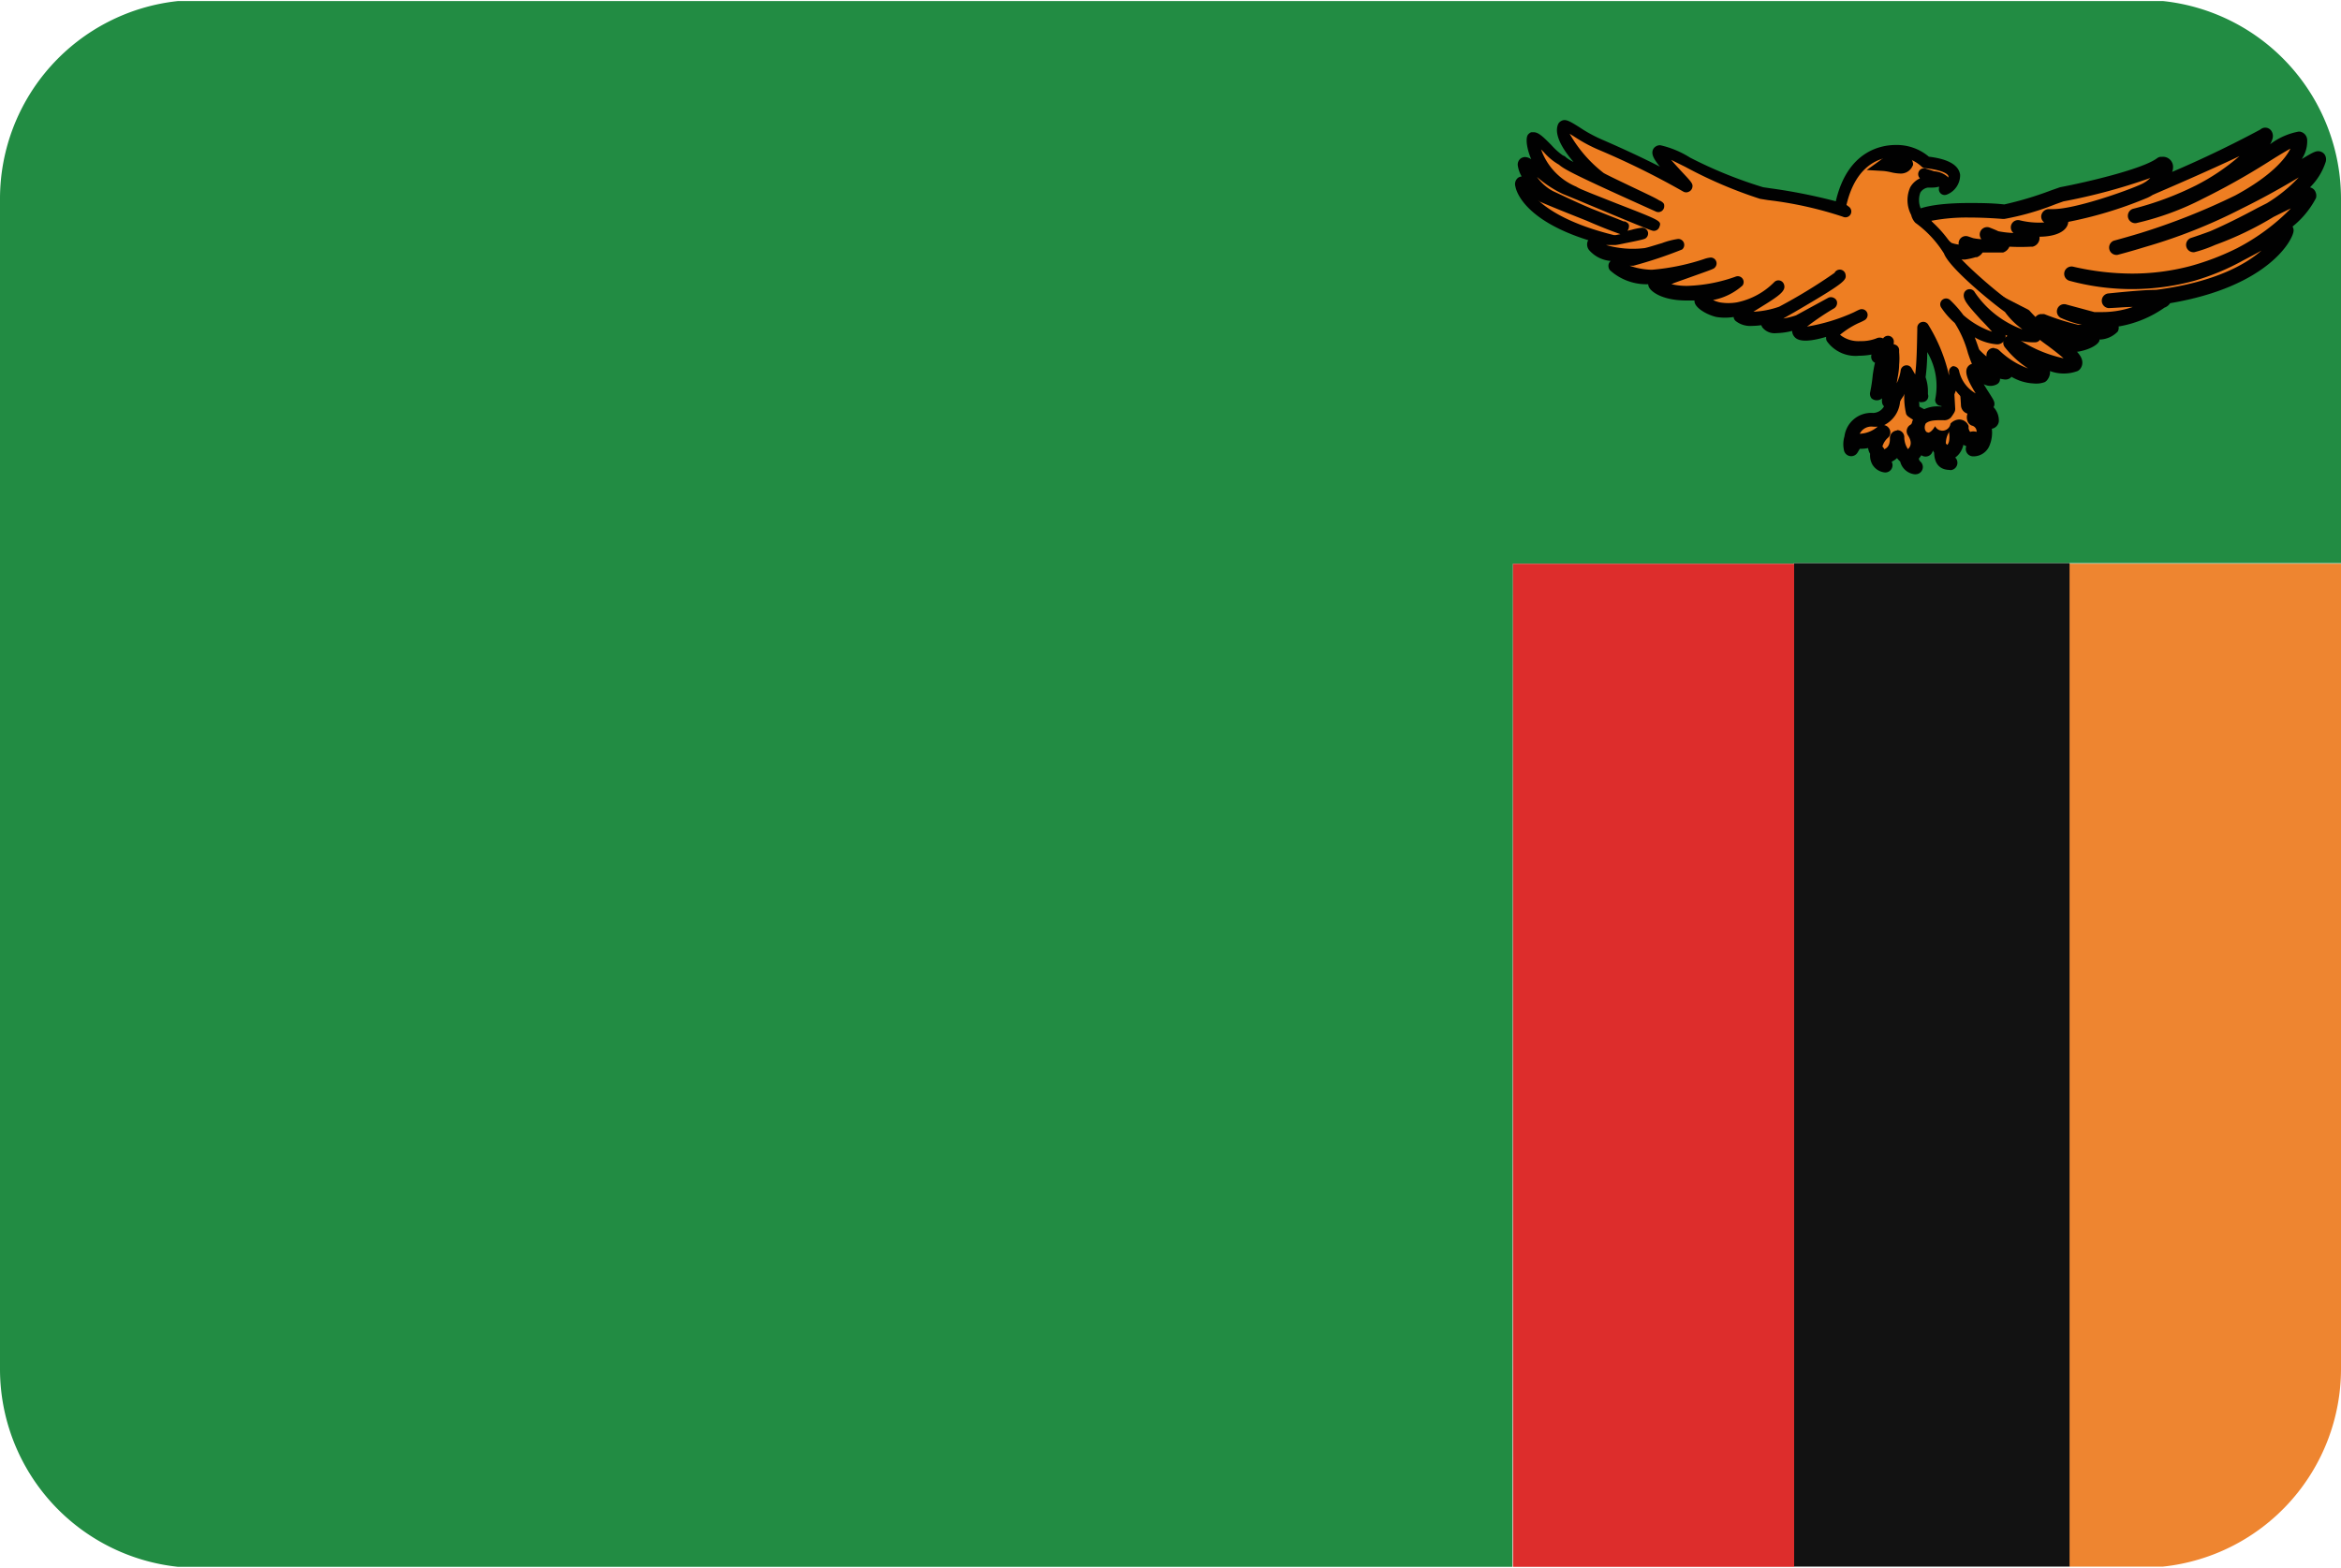 <svg xmlns="http://www.w3.org/2000/svg" viewBox="0 0 200 134"><defs><style>.zm_cls-1{fill:none;}.zm_cls-2{fill:#228c43;}.zm_cls-3{fill:#ee8530;}.zm_cls-4{fill:#121212;}.zm_cls-5{fill:#dd2d2c;}.zm_cls-6{fill:#ee7e22;}.zm_cls-7{fill:#010101;}</style></defs><title>Asset 99</title><g id="Layer_2" data-name="Layer 2"><g id="Layer_2-2" data-name="Layer 2"><path class="zm_cls-1" d="M183,0H17a17.1,17.1,0,0,0-1.79.09H184.79A17.13,17.13,0,0,0,183,0Z"/><path class="zm_cls-1" d="M153.28,133.9H15.21A16.83,16.83,0,0,0,17,134H183a16.86,16.86,0,0,0,1.79-.1Z"/><path class="zm_cls-2" d="M129.26,48.18h24v-.05H176.8v0H200V17A17,17,0,0,0,184.79.09H15.21A17,17,0,0,0,0,17V117a17,17,0,0,0,15.21,16.9h114Z"/><path class="zm_cls-2" d="M176.8,133.88H153.28v0H176.8Z"/><path class="zm_cls-3" d="M176.8,133.88h0v0h8A17,17,0,0,0,200,117V48.17H176.8Z"/><polygon class="zm_cls-4" points="153.28 133.88 176.8 133.88 176.81 133.88 176.81 48.17 176.81 48.13 153.28 48.13 153.28 48.18 153.28 48.18 153.28 133.88"/><polygon class="zm_cls-5" points="153.28 48.18 153.28 48.18 129.26 48.18 129.26 133.9 153.28 133.9 153.28 133.88 153.28 48.18"/><path class="zm_cls-6" d="M183.77,16.11s8.87-3.79,9.72-4.57c.39.47-3.55,5.23-11.21,7,6.95-1.64,12.89-6.79,14.1-6.64.35.08.27,5-15.66,9.33,11-2.89,17.42-8.2,17.34-7.62.08.12-1.09,4.18-10.74,7.34,2.69-.62,10-5.08,9.92-4.22.23.35-7.07,9.72-20.27,6.68,10.54,2.73,17.38-3.87,18.35-3.75.2,0-2,5.78-15.23,6.13,6.37-.66,4.53,0,4.53,0a8.54,8.54,0,0,1-8.28.94c3.55,1,3.94,1,4,1.33-.23.39-3.16,1-6-.55,2.27.94,4.3,1.09,4.34,1.45a3,3,0,0,1-2.77.35c-1.29-.59-13.16-7.89-13.16-7.89L183,15.84Z"/><path class="zm_cls-7" d="M177,30.1a3,3,0,0,1-1.26-.26c-1.31-.6-12.74-7.62-13.23-7.92a.62.62,0,0,1,.16-1.13l20.23-5.55a.62.62,0,0,1,.38,0l.51.19a93.77,93.77,0,0,0,9.32-4.36.62.62,0,0,1,.46-.16.63.63,0,0,1,.44.22.79.79,0,0,1,.15.68,1.84,1.84,0,0,1-.22.52,5.76,5.76,0,0,1,2.42-1.08h.14a.75.75,0,0,1,.61.68,2.75,2.75,0,0,1-.46,1.66c.87-.52,1.13-.67,1.41-.67a.7.7,0,0,1,.5.23.67.67,0,0,1,.14.28.79.79,0,0,1,0,.38,5.37,5.37,0,0,1-1.35,2.2.72.72,0,0,1,.36.21.76.76,0,0,1,.15.3.69.69,0,0,1,0,.41,7.63,7.63,0,0,1-2,2.43.65.65,0,0,1,.09.34c0,.73-2.11,4.79-10.55,6.21a.94.94,0,0,1-.48.38A9.59,9.59,0,0,1,181,27.9a.62.62,0,0,1-.08.44,2.23,2.23,0,0,1-1.56.68.59.59,0,0,1,0,.1C179.15,29.65,177.88,30.1,177,30.1Zm-2.57-3.25a.64.64,0,0,1,.24,0,20.55,20.55,0,0,0,2.89.91l.3,0a8.83,8.83,0,0,1-1.72-.56.62.62,0,0,1,.42-1.17l2.37.64.71,0a7.89,7.89,0,0,0,2.57-.44c-.66,0-1.35.08-2.06.1h0a.63.63,0,0,1-.06-1.25c1.94-.2,3.33-.31,4.12-.31,4.91-.64,7.6-2.13,9-3.36-.46.26-1,.55-1.56.84A20.23,20.23,0,0,1,187.45,24a20.35,20.35,0,0,1-10.63,0,.62.62,0,0,1-.45-.75.63.63,0,0,1,.75-.46,22.4,22.4,0,0,0,5,.59h0a19.5,19.5,0,0,0,5-.64,21.75,21.75,0,0,0,4-1.53,18.11,18.11,0,0,0,4.6-3.4c-.56.26-1.14.56-1.47.72a28,28,0,0,1-5,2.4,11.48,11.48,0,0,1-1.77.62.63.63,0,0,1-.34-1.2q.88-.29,1.66-.58c1.2-.51,2.72-1.27,4.07-2l.79-.4a12.88,12.88,0,0,0,2.73-2.21c-1.15.69-2.81,1.65-4.88,2.67a45.63,45.63,0,0,1-8.26,3.28q-1.13.35-2.34.67a.63.63,0,0,1-.32-1.21q1.21-.33,2.3-.66a56.58,56.58,0,0,0,8.08-3.21c3.07-1.66,4.29-3.14,4.71-4-.53.29-1.31.77-2,1.21a60.81,60.81,0,0,1-5.54,3.1,24,24,0,0,1-5.65,2.06.63.63,0,0,1-.28-1.22,26.65,26.65,0,0,0,5.39-2,18.48,18.48,0,0,0,3.73-2.51c-2.6,1.24-6.25,2.81-7.25,3.24a.62.62,0,0,1-.46,0l-.55-.2L164.36,21.6c2.63,1.61,6.78,4.14,9.44,5.71a.62.62,0,0,1,.61-.47Z"/><path class="zm_cls-6" d="M160,35.86a1.68,1.68,0,0,0-1.83,1.58s-.15.12,0,.88a4.45,4.45,0,0,1,.44-.69,2.59,2.59,0,0,0,2.3-.73c-1.18,1.22-.47,1.68-.47,1.68s-.28,1,.62,1.16a.75.75,0,0,1-.12-.73,1.42,1.42,0,0,0,1.18-1.66c0,1.39.8,1.73.8,1.73a.84.84,0,0,0,.81.83,1.17,1.17,0,0,1-.34-1,1.42,1.42,0,0,0,.16-2.07,3.38,3.38,0,0,0,1-1.17,6.52,6.52,0,0,1-1.08-.57,10,10,0,0,1,0-2.22l-.44-2.43-1.26,3.79C161.74,33.69,161.77,35.86,160,35.86Z"/><path class="zm_cls-7" d="M163.68,40.54h0a1.44,1.44,0,0,1-1.34-1.1,2,2,0,0,1-.27-.29,2,2,0,0,1-.46.31.62.62,0,0,1-.69.9,1.4,1.4,0,0,1-.95-.65,1.6,1.6,0,0,1-.2-.93,1.22,1.22,0,0,1-.17-.49v0a2.79,2.79,0,0,1-.71.06l-.19.32a.63.63,0,0,1-1.17-.23,2.36,2.36,0,0,1,.05-1.15,2.3,2.3,0,0,1,2.44-2,1.09,1.09,0,0,0,1.07-1,.47.47,0,0,1,0-.08.68.68,0,0,1,0-.19l1.24-3.74a.63.63,0,0,1,1.21.09l.44,2.43a.63.63,0,0,1,0,.16,14.54,14.54,0,0,0,0,1.79,7.34,7.34,0,0,0,.76.38A.63.63,0,0,1,165,36a4.69,4.69,0,0,1-.74,1,2,2,0,0,1-.33,2.19.44.44,0,0,0,.13.25.62.62,0,0,1-.42,1.09Zm-1.61-3.78a.6.6,0,0,1,.62.56,1.85,1.85,0,0,0,.31,1.06c.17-.15.44-.52,0-1.18a.63.63,0,0,1,.2-.89,1.54,1.54,0,0,0,.38-.37,4,4,0,0,1-.55-.34.62.62,0,0,1-.18-.22,6.09,6.09,0,0,1-.09-2.34l-.43,1.29a2.48,2.48,0,0,1-1.36,2,.61.61,0,0,1,.36.2.62.62,0,0,1,0,.85,1.59,1.59,0,0,0-.51.78.62.62,0,0,1,.16.23c.21-.08.5-.3.48-.93a.65.65,0,0,1,.6-.67Zm-3.18.31a2.52,2.52,0,0,0,1.53-.61,2.65,2.65,0,0,1-.43,0A1.1,1.1,0,0,0,158.89,37.06Z"/><path class="zm_cls-6" d="M168.78,30.4s1.33,1.48,2.58,1.41c.47-.39-1-1.25-1-1.45.51.47,2.65,2.3,4,1.64.54-.78-1-.66-2.66-2.77,1.17.78,4.1,2.5,5.47,1.83.59-.62-3-2.58-4.26-4.1l-3.12-1.6-4.26,3.48Z"/><path class="zm_cls-7" d="M173.74,32.77a4.11,4.11,0,0,1-1.89-.57l-.09.09a.64.64,0,0,1-.36.14h-.14a4.49,4.49,0,0,1-2.85-1.52l-3.1-1.51a.63.63,0,0,1-.12-1l4.26-3.48a.62.62,0,0,1,.68-.07l3.12,1.6a.61.61,0,0,1,.2.17,14.33,14.33,0,0,0,2.26,2c1.4,1.06,2.14,1.65,2.19,2.3a.86.86,0,0,1-.23.66.64.64,0,0,1-.18.13,3.39,3.39,0,0,1-2.35,0,1.08,1.08,0,0,1-.22.74.63.63,0,0,1-.24.21A2.13,2.13,0,0,1,173.74,32.77Zm-3.36-3a.63.63,0,0,1,.42.17,7.07,7.07,0,0,0,2.47,1.55,8.21,8.21,0,0,1-2-1.83.63.63,0,0,1,.84-.91,11.18,11.18,0,0,0,4.19,1.87c-.37-.33-.92-.75-1.33-1.06a15.84,15.84,0,0,1-2.39-2.06l-2.64-1.36-3.18,2.6L169,29.84a.62.62,0,0,1,.16.11,6,6,0,0,0,.55.51.74.74,0,0,1,0-.11.63.63,0,0,1,.38-.57A.64.64,0,0,1,170.38,29.74Z"/><path class="zm_cls-6" d="M164,18.53s1.45-.86,7.22-.43c.63.08,3.94-1.13,5-1.48,1.68-.31,7-1.48,8.47-2.58,1-.12-.27,1.87-1.56,2.34-1.37.63-6.33,2.34-8.08,2.11,2.11,0,.94,1.76-2.58.94,1.68.94,1.05,1.09,1.05,1.09s-3,.16-3.75-.51c2,.74,1.17,1,1.17,1a7.92,7.92,0,0,1-3-.23c1.45.43.7.7.7.7a4.92,4.92,0,0,1-2.15-.16C165.54,21,164.05,18.53,164,18.53Z"/><path class="zm_cls-7" d="M167.88,22.18a4.68,4.68,0,0,1-1.58-.25c-.85-.31-1.76-1.53-2.55-2.66l-.2-.28a.63.63,0,0,1,.11-1c.18-.11,1.24-.64,4.57-.64.92,0,1.93,0,3,.12h0a28.72,28.72,0,0,0,4-1.2L176,16c2.23-.42,7.06-1.55,8.29-2.48a.63.63,0,0,1,.3-.12h.16a.86.86,0,0,1,.89.71c.17.93-1.21,2.44-2.32,2.85a34.65,34.65,0,0,1-6.62,2c-.06.77-1,1.26-2.46,1.27a.77.77,0,0,1-.58.85l-.12,0a17.18,17.18,0,0,1-1.87,0,.89.89,0,0,1-.54.5l-.14,0s-.49,0-1.1,0h-.51a1,1,0,0,1-.49.4l-.11,0A5.77,5.77,0,0,1,167.88,22.18ZM165,18.87a6.78,6.78,0,0,0,1.73,1.89,2.88,2.88,0,0,0,.61.14.62.62,0,0,1,.79-.7l.44.15a4.79,4.79,0,0,0,.71.09.63.63,0,0,1,.68-1c.31.12.56.22.76.32a8.1,8.1,0,0,0,1.3.15.62.62,0,0,1,.55-1.08,6.82,6.82,0,0,0,2.08.18.62.62,0,0,1-.26-.56.66.66,0,0,1,.63-.58l.39,0c1.79,0,6-1.45,7.42-2.08a2.7,2.7,0,0,0,.88-.58,49.49,49.49,0,0,1-7.42,2l-.65.23a22.72,22.72,0,0,1-4.4,1.27h-.14c-1-.08-2-.12-2.9-.12A16,16,0,0,0,165,18.87Z"/><path class="zm_cls-6" d="M166.29,31.21,166.5,35a2.81,2.81,0,0,1-.21.31c-.1.11-2.71-.41-2.35,1.58,0,.82,0,1,.57,1.48a2.56,2.56,0,0,1-.1-.91s.73.44,1.45-.77c-.49,1.19-.15,1.62,0,1.65.12.21-.2,1.17.79,1.16a.89.89,0,0,1-.2-.88s1-.16.67-2c.38-.37.52,0,.52,0s.12,1.11,1,.88c.41.23-.07.83-.07.83a.9.9,0,0,0,.85-.54c.2-.56.42-1.55-.65-2-.13-.39.42-.42.42-.42a2,2,0,0,1,.88.57c.2.34.13-.9-.72-1-1,0-1.11-.24-1.11-.29s-.18-2.78-.26-3.56Z"/><path class="zm_cls-7" d="M166.59,40.16c-.6,0-1.32-.26-1.35-1.48a1.14,1.14,0,0,1-.11-.18.63.63,0,0,1-1,.39,2,2,0,0,1-.8-1.91,1.82,1.82,0,0,1,.34-1.52,2.68,2.68,0,0,1,2.11-.72h.09l-.19-3.48a.63.63,0,0,1,.58-.66l1.68-.12a.64.64,0,0,1,.67.56c.06.57.19,2.44.24,3.25a4.09,4.09,0,0,0,.53,0A1.68,1.68,0,0,1,170.77,36a.73.73,0,0,1-.6.64A2.83,2.83,0,0,1,170,38a1.48,1.48,0,0,1-1.43,1,.63.63,0,0,1-.58-.87,1.27,1.27,0,0,1-.25-.12,1.91,1.91,0,0,1-.3.69,1.55,1.55,0,0,1-.4.4l0,0a.63.63,0,0,1-.42,1.08Zm-.35-2.26a.63.63,0,0,1,.11.12c.13-.08.28-.46.14-1.22a.63.63,0,0,1,0,.16A1.9,1.9,0,0,0,166.24,37.9Zm-1.68-1,.17.07c.14,0,.36-.15.59-.55a.7.7,0,0,0,1.32-.22,1.06,1.06,0,0,1,.75-.35.87.87,0,0,1,.79.54.66.66,0,0,1,0,.17.65.65,0,0,0,.14.35.89.89,0,0,1,.55,0h0a.52.52,0,0,0-.41-.54.63.63,0,0,1-.37-.39.91.91,0,0,1,0-.63.78.78,0,0,1-.56-.74c0-.11-.12-1.84-.21-2.89l-.46,0,.18,3.2a.61.61,0,0,1-.09.35,3.71,3.71,0,0,1-.27.4.78.78,0,0,1-.64.24h-.36c-.76,0-1,.15-1.15.27a.69.69,0,0,0-.06.56Z"/><path class="zm_cls-6" d="M169.92,34.47c0-.18-1.78-2.59-1.33-2.9.46.09,1.2,1.19,1.81.84-.18-.43-.72-.19-1.34-1.28s-.71-3.1-2.85-5.13c1.39,2.15,4.54,3.41,4.68,2.78s-2.78-3-2.63-3.57c.58,1.17,3.5,3.79,5.65,3.57.15-.5-1.76-1.52-2.26-2.46-1.37-.92-5.06-4.1-5.13-4.83A8.6,8.6,0,0,0,164,18.7a1,1,0,0,1-.22-.46c-.83-2,.27-2.6.91-2.69s.68,0,1.07-.17l-1.36-.52c.59.43,2.1.05,1.77,1.3.66-.25,2.07-1.92-1.59-2.3-1.19-1.36-6.08-2.15-7.3,3.81a4.19,4.19,0,0,0,.46.38c-1.55-.75-5.71-1.33-7.21-1.57-4.06-1.17-8.27-4-8.68-3.64s2.45,3,2.3,3.09a69.33,69.33,0,0,0-7.17-3.56c-1.55-.58-3.11-1.93-3.28-1.67-.57,1.18,2.49,4.16,3.06,4.51s5,2.41,5,2.44c-6.74-3.06-7.87-3.62-8.21-4-.59-.13-2-2.09-2.44-2-.22.22.22,3.3,3.44,4.69.52.38,6.89,2.67,6.83,2.85s-7.3-3-7.58-3.11c-1.4-.55-3.12-2.48-3.45-2.26s.79,2.29,2.21,2.94c.74.33,3.6,1.74,6.17,2.64.16.06-4.62-1.81-6.92-2.78-1-.58-1.53-1.3-1.69-1.14s.38,3.24,7.77,5c.19.08,2.6-.57,2.48-.48s-2.39.53-2.62.52a6.43,6.43,0,0,0-1.52.22c-.08.21.47,1.31,4.28,1.08.49,0,3.13-1,2.91-.76s-3.6,1.24-3.87,1.26a5.94,5.94,0,0,0-1.5.29c-.06.18.91,1,3,1.09,1.82.1,5.26-1.11,5.19-1s-3.32,1.19-3.41,1.26-1.31.13-1.35.22,1.72,1.93,7.09.11c-.54.73-3.14,1.23-3.14,1.36a2.38,2.38,0,0,0,1.48.86,4.76,4.76,0,0,0,1.65,0,6.74,6.74,0,0,0,3.47-1.87c.16.4-3.42,2.21-3.25,2.38.78.72,3.36-.09,3.53-.19s5-2.8,5-3.12c.08.4-6.19,3.8-6.12,3.94.4.64,2.54,0,2.64-.09l2.8-1.52c.07,0-3.09,1.85-2.8,2.14-.14,1.23,4.94-.85,5.33-1.11.2-.13-2.44,1.16-2.44,1.77.85,1.44,3.57,1,4,.66.21-.16-.25,1.07-.1,1a4.65,4.65,0,0,0,.8-1.12c-.06.4-.36,1-.54,1.76s-.23,1.54-.46,2.41c-.05.38,1.68-.75,1.42-3.44.15,1.4-.55,4-.37,4.16.37.27,1.37-1.31,1.47-2.37a5.44,5.44,0,0,0,1.46,1.92A4.65,4.65,0,0,0,164,32.2c.14-1.06.16-2.54.19-4.2,1.46,2.8,2,4,1.64,6.14.44.18,1.13-1.5,1.08-2.36A3.48,3.48,0,0,0,169.92,34.47Z"/><path class="zm_cls-7" d="M169.88,35h0a4.07,4.07,0,0,1-2.79-1.61,3.15,3.15,0,0,1-.56,1,.86.86,0,0,1-.63.31.9.9,0,0,1-.26-.05.5.5,0,0,1-.3-.56,5.69,5.69,0,0,0-.69-4c0,.81-.06,1.54-.14,2.15a3.7,3.7,0,0,1,.2,1.13c0,.09,0,.19,0,.32a.5.5,0,0,1-.47.67h0a.5.5,0,0,1-.22,0,3.15,3.15,0,0,1-1.09-1.13c-.36.84-1,1.66-1.53,1.66a.65.65,0,0,1-.39-.13c-.2-.15-.25-.33-.22-.72a.68.68,0,0,1-.9,0,.64.64,0,0,1-.13-.45A13.24,13.24,0,0,0,160,32c.06-.36.11-.71.19-1v0a.52.52,0,0,1-.21-.16.6.6,0,0,1-.09-.54,5.75,5.75,0,0,1-1.07.1,3,3,0,0,1-2.74-1.24.51.51,0,0,1-.07-.26.79.79,0,0,1,0-.11c-1.22.36-2.29.49-2.7,0a.77.77,0,0,1-.2-.51,6,6,0,0,1-1.35.19,1.33,1.33,0,0,1-1.21-.51l-.08-.17a5.86,5.86,0,0,1-.78.06,2,2,0,0,1-1.42-.43.53.53,0,0,1-.16-.33,4.67,4.67,0,0,1-1.47,0c-.81-.18-1.94-.82-1.87-1.41l-.68,0c-1.95,0-2.9-.66-3.16-1.05a.66.66,0,0,1-.12-.34,4.65,4.65,0,0,1-3.27-1.2.6.6,0,0,1-.1-.54.53.53,0,0,1,.17-.25,2.73,2.73,0,0,1-1.85-.93.78.78,0,0,1-.13-.72.35.35,0,0,1,.07-.12c-5.56-1.74-6.18-4.27-6.23-4.58a.69.69,0,0,1,.24-.77.73.73,0,0,1,.29-.1,2.62,2.62,0,0,1-.33-.94.65.65,0,0,1,.28-.62.75.75,0,0,1,.33-.1,1,1,0,0,1,.54.19,5.2,5.2,0,0,1-.34-1.09c-.13-.73,0-1,.15-1.1a.5.5,0,0,1,.2-.12l.19,0c.41,0,.8.37,1.51,1.09a5.88,5.88,0,0,0,1,.9.47.47,0,0,1,.24.14,3.09,3.09,0,0,0,.66.41c-.92-1.07-1.72-2.37-1.3-3.26a.65.65,0,0,1,.52-.32c.29,0,.61.19,1.28.61a12.19,12.19,0,0,0,2.1,1.13c1.53.67,3.11,1.39,4.78,2.24-.52-.64-.69-1-.63-1.32a.6.6,0,0,1,.29-.41.67.67,0,0,1,.37-.1,8.12,8.12,0,0,1,2.55,1.06A37.31,37.31,0,0,0,150.63,16l.61.09a47.83,47.83,0,0,1,5.6,1.11c1-4.33,3.9-4.81,5.11-4.81a4.24,4.24,0,0,1,2.84,1c1.66.2,2.56.72,2.67,1.55a1.78,1.78,0,0,1-1.14,1.69.49.49,0,0,1-.51-.09.5.5,0,0,1-.15-.5l0-.09a2.06,2.06,0,0,1-.57.08l-.38,0a.92.92,0,0,0-.65.43,1.87,1.87,0,0,0,.14,1.57l0,.1a.59.59,0,0,0,.07.18,10.11,10.11,0,0,1,2.64,2.87.5.5,0,0,1,.08.23c.19.58,3.39,3.45,4.91,4.47a.5.5,0,0,1,.16.18,5.22,5.22,0,0,0,1.18,1.19c.71.6,1.28,1.07,1.11,1.64a.5.5,0,0,1-.43.36,4.77,4.77,0,0,1-2.58-.63.71.71,0,0,1,0,.24.73.73,0,0,1-.81.56,4.5,4.5,0,0,1-1.82-.59c.14.36.25.69.36,1a8.52,8.52,0,0,0,.41,1.06,1.51,1.51,0,0,0,.75.74,1.12,1.12,0,0,1,.6.57.5.5,0,0,1-.21.63,1.17,1.17,0,0,1-1.14,0c.17.3.35.58.46.75.38.6.47.74.45,1a.51.51,0,0,1-.06.19A.58.58,0,0,1,169.88,35Zm-3-3.7a.5.5,0,0,1,.49.39,2.92,2.92,0,0,0,1.42,1.93c-.67-1.1-1.13-2-.51-2.44a.49.49,0,0,1,.19-.08c-.13-.3-.23-.6-.34-.92A9.21,9.21,0,0,0,167,27.6a6.71,6.71,0,0,1-1.17-1.34.5.5,0,0,1,.76-.63,9.43,9.43,0,0,1,1.15,1.3,7.28,7.28,0,0,0,2.45,1.42c-.27-.31-.69-.76-1-1.07-1-1.12-1.54-1.68-1.4-2.2a.5.5,0,0,1,.93-.09,8.35,8.35,0,0,0,4.06,3.16l-.12-.1a6.41,6.41,0,0,1-1.37-1.39c-1-.7-4.75-3.74-5.21-5a9.3,9.3,0,0,0-2.36-2.56.51.51,0,0,1-.13-.11,1.47,1.47,0,0,1-.31-.62A2.7,2.7,0,0,1,163.2,16a1.86,1.86,0,0,1,.83-.76.5.5,0,0,1-.09-.6.49.49,0,0,1,.62-.22l.7.22a1.89,1.89,0,0,1,1.2.53.26.26,0,0,0,0-.09c0-.19-.47-.55-2-.71a.5.5,0,0,1-.33-.17,3.12,3.12,0,0,0-2.23-.79c-1,0-3.28.41-4.15,4.1l.21.16a.5.5,0,0,1-.52.85,32.14,32.14,0,0,0-6.4-1.42l-.68-.11A37.8,37.8,0,0,1,144,14.27l-1.23-.61c.34.4.76.85,1,1.11.77.82.88.95.81,1.26a.52.52,0,0,1-.31.36.5.5,0,0,1-.43,0,68.3,68.3,0,0,0-7.12-3.53,13.16,13.16,0,0,1-2.25-1.2l-.37-.23A11.25,11.25,0,0,0,137,14.78c.26.16,1.65.82,2.76,1.35s1.71.81,2,1l.12.05h0c.31.19.3.28.3.46a.5.5,0,0,1-.71.44c-6.67-3-7.82-3.59-8.27-4A5,5,0,0,1,131.89,13l-.23-.23a5.4,5.4,0,0,0,3,3.18l.1.06a4.43,4.43,0,0,0,.49.23l.65.27,2.22.88c3.83,1.49,3.83,1.49,3.65,2a.5.5,0,0,1-.47.34c-.16,0-.21,0-5.79-2.33l-.66-.28-1.32-.54a9.44,9.44,0,0,1-2.22-1.46,3.91,3.91,0,0,0,1.38,1.22l.69.32c.63.3,1.55.73,2.59,1.17l2.2.87.54.22.11,0h0c.34.16.39.28.33.56a.5.5,0,0,1-.12.24l.36-.08a5.39,5.39,0,0,1,.9-.18.52.52,0,0,1,.49.34.51.51,0,0,1-.18.56c-.09.06-.16.11-1.79.43-.32.07-.62.13-.8.15l-.33,0-.47,0a8.31,8.31,0,0,0,3.21.27c.19,0,1-.27,1.56-.43a6.63,6.63,0,0,1,1.38-.36.51.51,0,0,1,.35.9,36.7,36.7,0,0,1-4.16,1.39l-.15,0-.17,0a6.14,6.14,0,0,0,1.76.34h.18a19.1,19.1,0,0,0,4.38-.9,2.3,2.3,0,0,1,.59-.14.5.5,0,0,1,.38.84c-.11.13-.12.13-2.14.85-.58.21-1.31.46-1.41.51a.59.59,0,0,1-.19.07,5.63,5.63,0,0,0,1.38.15,13.3,13.3,0,0,0,4.15-.8.5.5,0,0,1,.56.77,5.24,5.24,0,0,1-2.52,1.24,2.66,2.66,0,0,0,.58.2,4.32,4.32,0,0,0,1.46,0,6.21,6.21,0,0,0,3.21-1.75.5.5,0,0,1,.8.18c.24.59-.38,1-2.2,2.12l-.4.25a7.68,7.68,0,0,0,2.2-.43,45.64,45.64,0,0,0,4.73-2.89.5.5,0,0,1,.94.13c.09.49,0,.68-4.32,3.2l-1,.57a6.6,6.6,0,0,0,1.09-.27l1.54-.84,1.23-.67a.51.51,0,0,1,.42,0,.5.5,0,0,1,.3.3.55.55,0,0,1-.22.6h0a22.2,22.2,0,0,0-2.33,1.57,15.94,15.94,0,0,0,4-1.22c.52-.27.57-.27.68-.27a.5.5,0,0,1,.48.36.52.52,0,0,1-.22.57,4.67,4.67,0,0,1-.54.26,7.48,7.48,0,0,0-1.58,1,2.49,2.49,0,0,0,1.72.54,3.55,3.55,0,0,0,1.38-.23.65.65,0,0,1,.58,0,.5.5,0,0,1,.91.36s0,.1,0,.15a.5.5,0,0,1,.46.45c0,.07,0,.15,0,.22a5.76,5.76,0,0,1,0,1.06c0,.52-.13,1.09-.21,1.59a3.41,3.41,0,0,0,.34-1.08.5.5,0,0,1,.4-.44.49.49,0,0,1,.54.25l.3.52c.13-1,.15-2.31.18-3.85V28a.5.5,0,0,1,.39-.48.49.49,0,0,1,.56.25,14.16,14.16,0,0,1,1.76,4.31,1.51,1.51,0,0,0,0-.28.5.5,0,0,1,.43-.53Zm-35.5-14.21c1,.93,2.9,2.11,6.5,3l.16,0,.4-.08c-.84-.29-1.81-.68-2.89-1.15-1.38-.55-3-1.19-4-1.63Z"/><path class="zm_cls-6" d="M162.93,14c0-.1-.43-1-2,.13C161.76,14.16,162.61,14.65,162.93,14Z"/><path class="zm_cls-7" d="M162.33,14.83h0a3.83,3.83,0,0,1-.78-.11,4.5,4.5,0,0,0-.67-.11l-1.4-.08,1.14-.82a2.91,2.91,0,0,1,1.64-.67,1.12,1.12,0,0,1,1.18.94v.12l-.05.1A1.09,1.09,0,0,1,162.33,14.83Z"/></g></g></svg>
